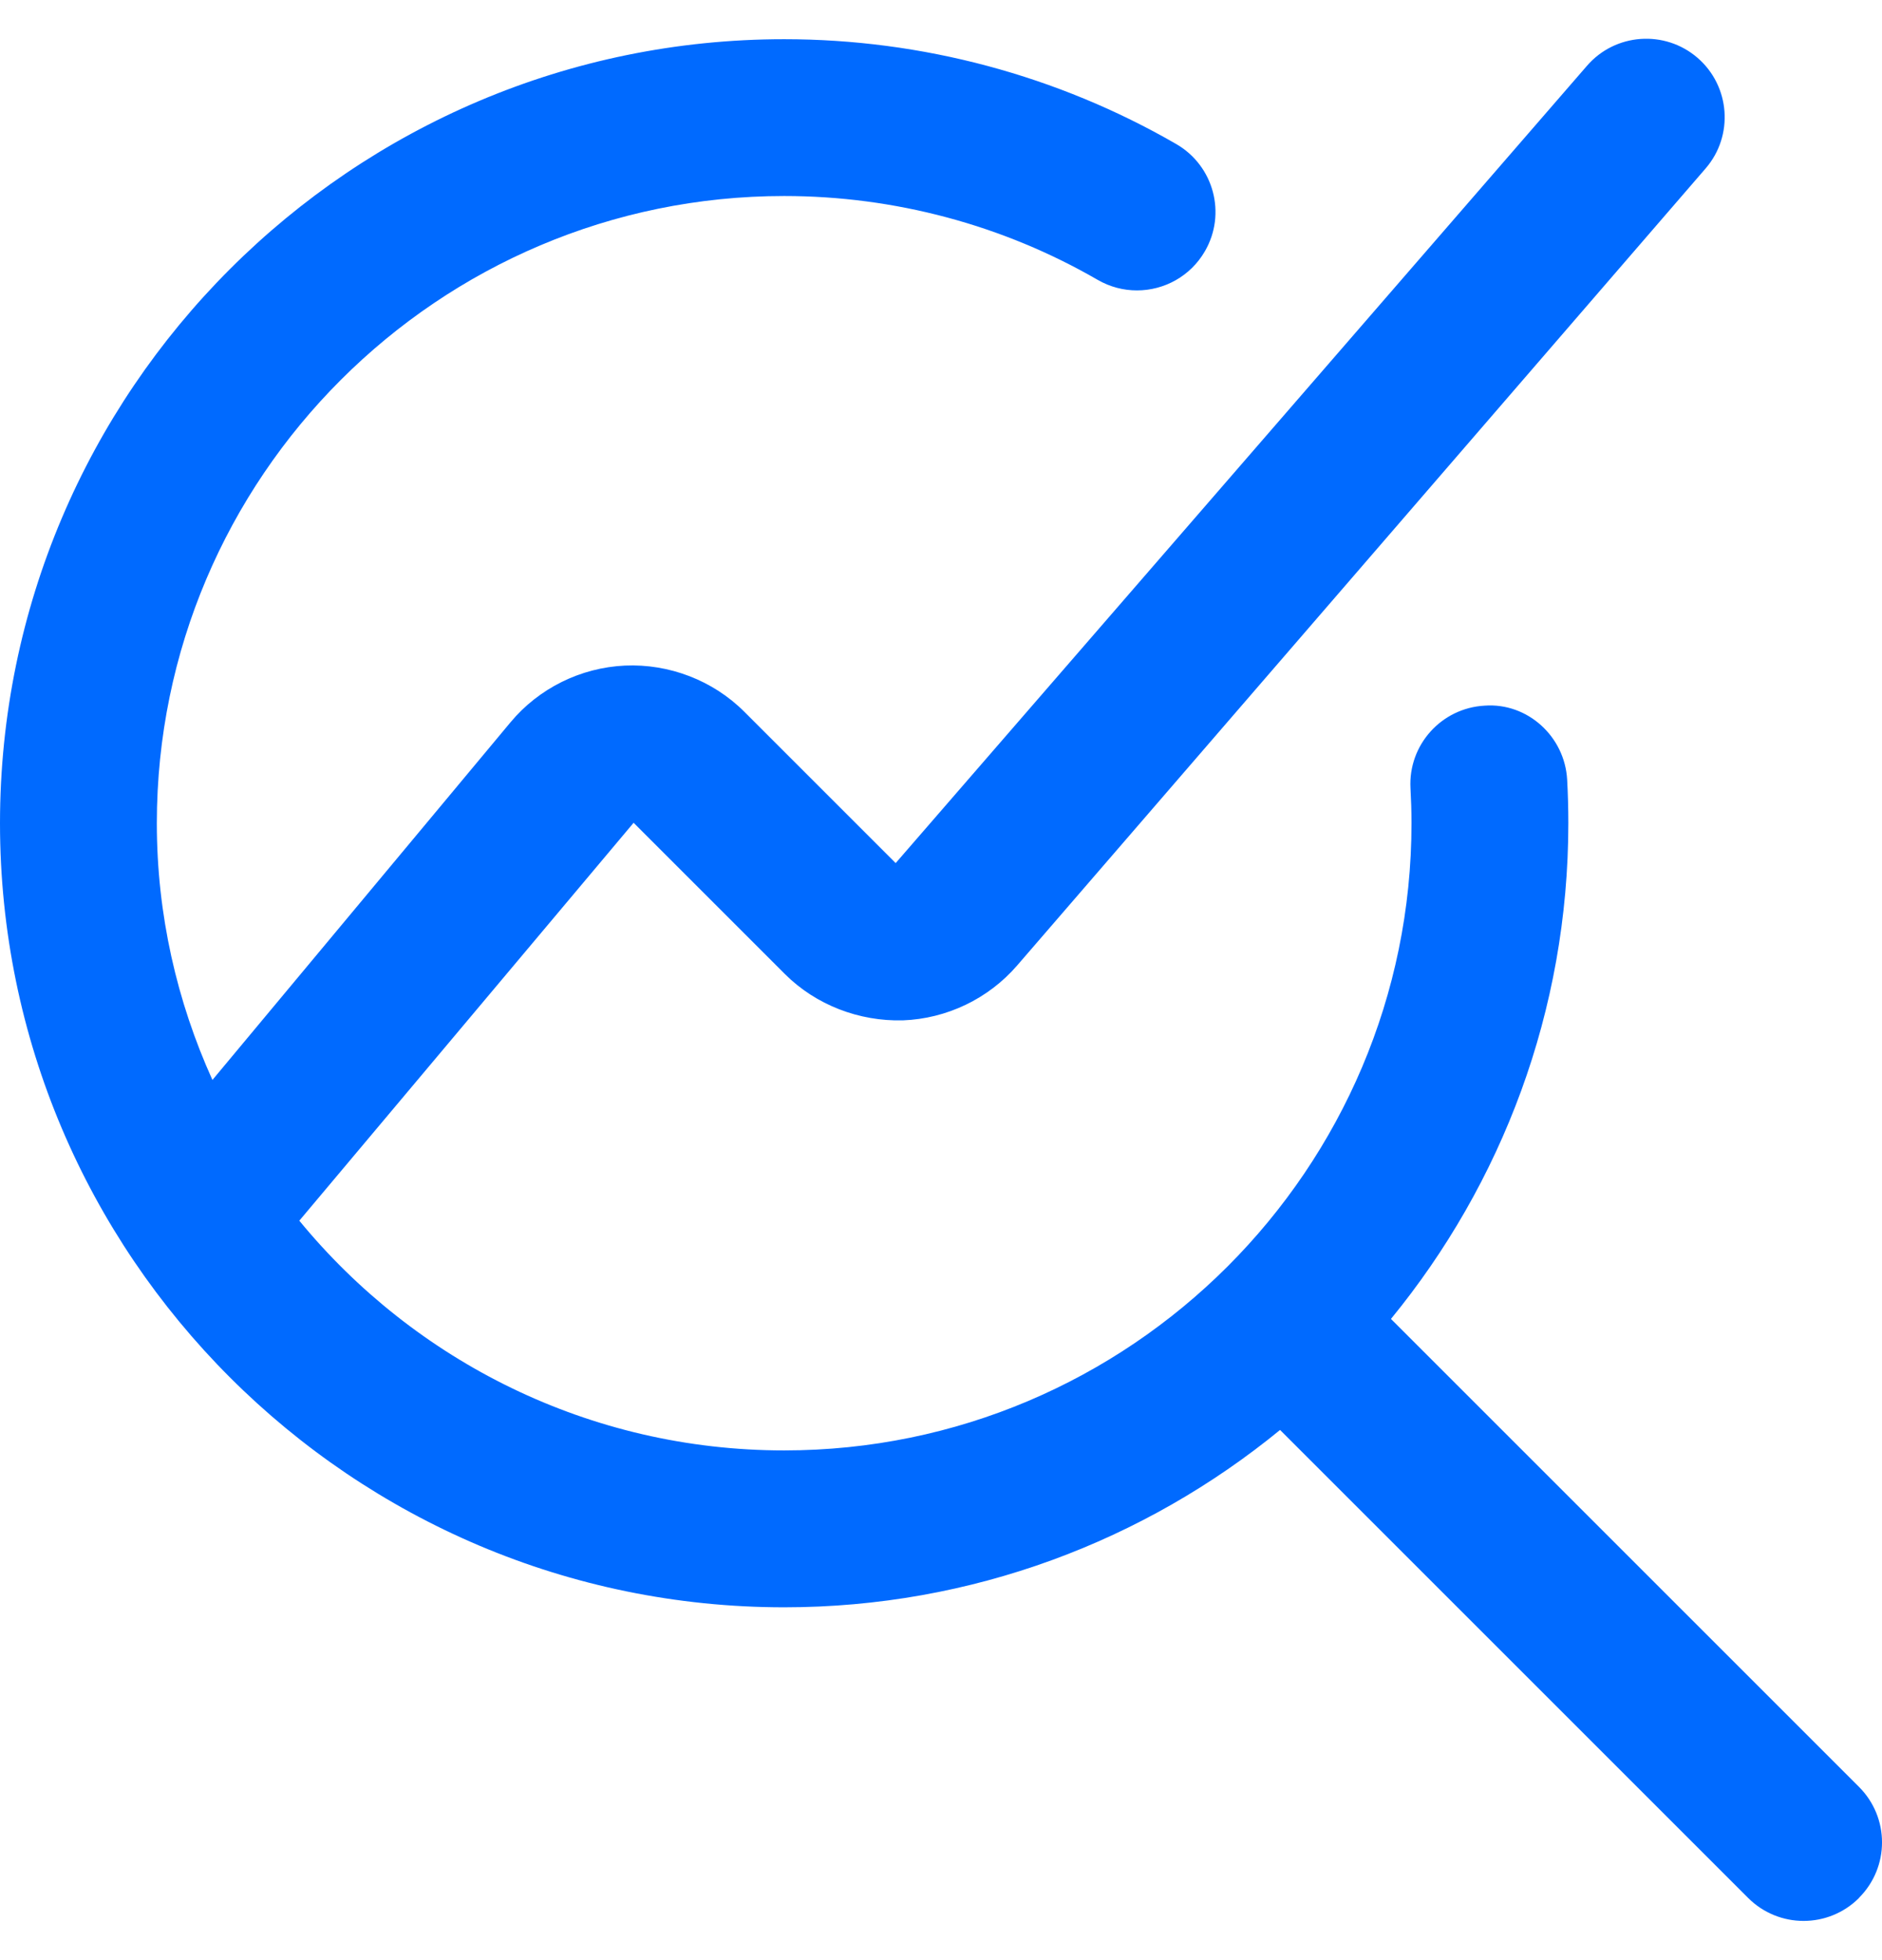 <svg xmlns="http://www.w3.org/2000/svg" width="24" height="25" viewBox="0 0 24 25" fill="none"><path d="M23.707 24.207C23.512 24.402 23.256 24.5 23 24.5C22.744 24.5 22.488 24.402 22.293 24.207L16.324 18.238C14.599 19.65 12.397 20.5 10 20.5C4.486 20.5 0 16.014 0 10.5C0 4.986 4.486 0.5 10 0.5C11.758 0.5 13.487 0.963 15.001 1.838C15.479 2.115 15.643 2.727 15.365 3.205C15.18 3.525 14.844 3.704 14.499 3.704C14.329 3.704 14.157 3.661 13.999 3.57C12.79 2.87 11.407 2.5 10 2.5C5.589 2.5 2 6.089 2 10.5C2 11.667 2.257 12.774 2.709 13.774L6.508 9.215C6.87 8.779 7.404 8.515 7.97 8.489C8.532 8.464 9.092 8.677 9.494 9.08L11.422 11.008L20.237 0.84C20.599 0.421 21.231 0.378 21.647 0.737C22.065 1.098 22.112 1.73 21.751 2.148L12.971 12.314C12.605 12.738 12.074 12.993 11.513 13.014C10.956 13.028 10.405 12.819 10.008 12.422L8.08 10.494L3.817 15.569C5.285 17.357 7.512 18.499 10 18.499C14.411 18.499 18 14.91 18 10.499C18 10.349 17.995 10.2 17.987 10.052C17.958 9.5 18.382 9.03 18.933 9C19.48 8.96 19.955 9.394 19.985 9.945C19.995 10.128 20 10.313 20 10.498C20 12.896 19.15 15.098 17.738 16.822L23.707 22.791C24.098 23.182 24.098 23.814 23.707 24.205V24.207Z" fill="#006AFF"></path></svg>